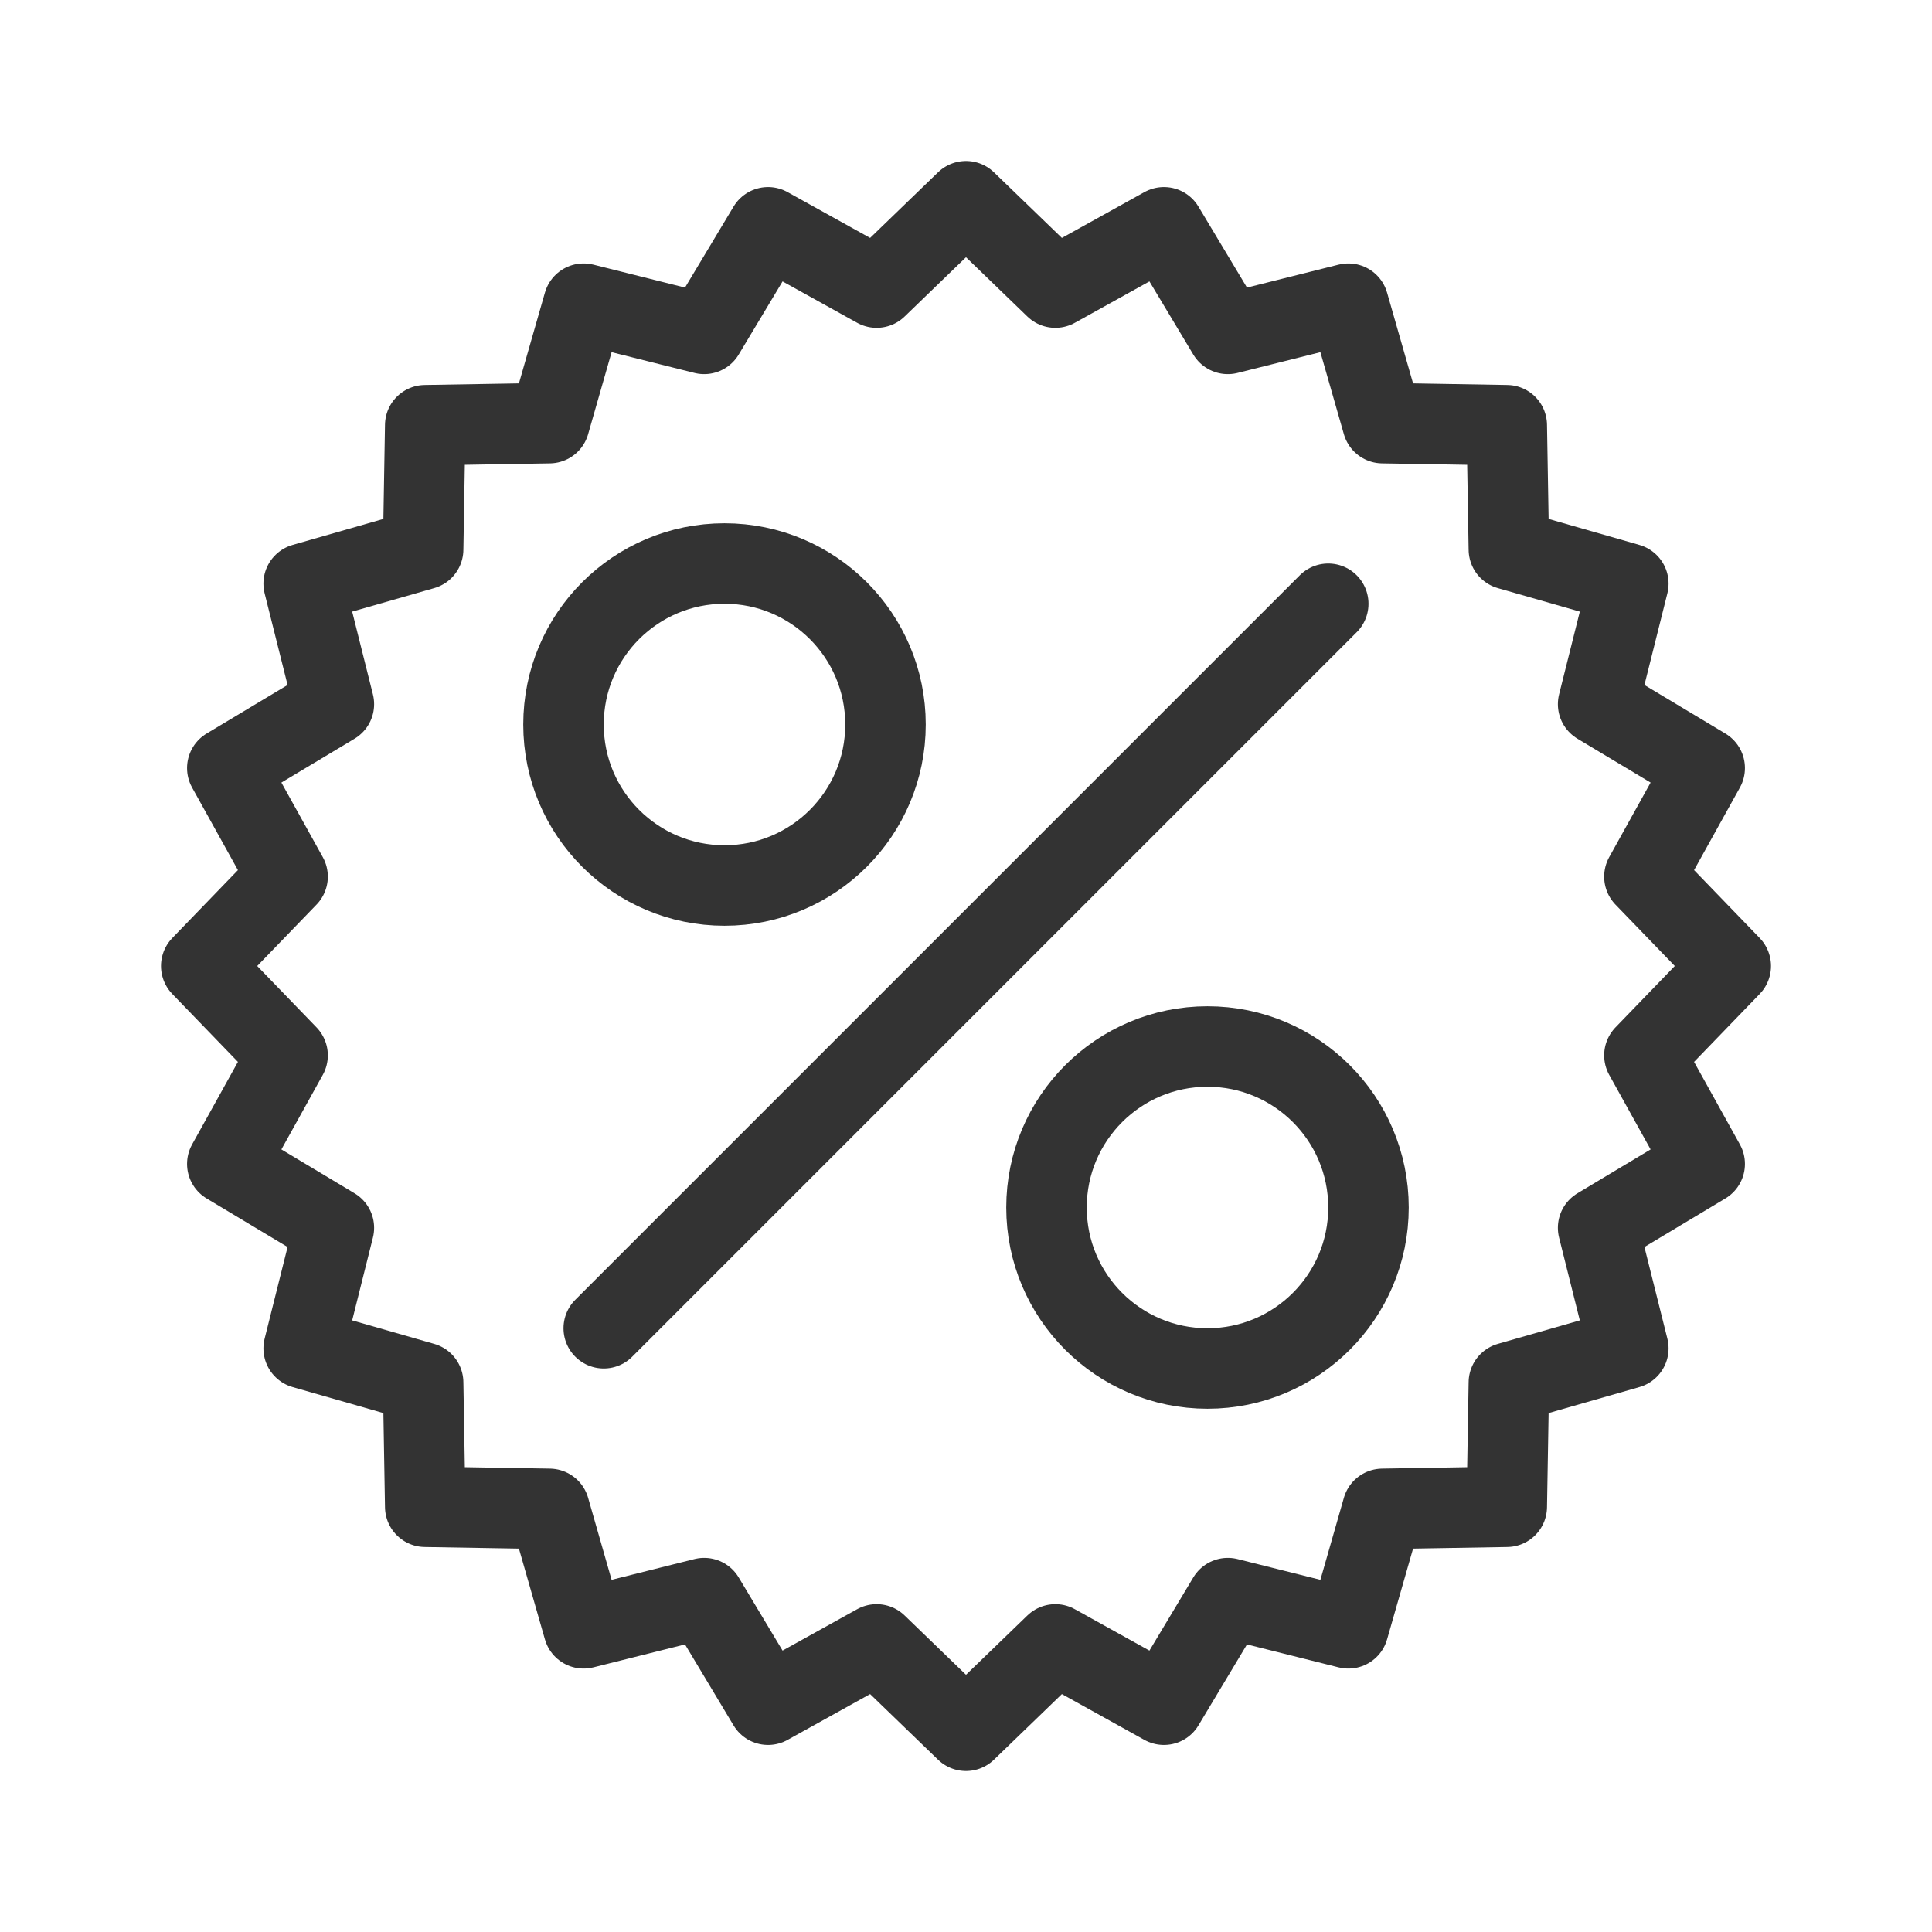 <svg id="6e846d6d-90d8-45df-b021-09c715b44c44" data-name="ICON" xmlns="http://www.w3.org/2000/svg" width="192" height="192" viewBox="0 0 192 192"><title>offer-badge-percent</title><rect width="192" height="192" fill="none"/><polygon points="104.88 28.58 115.67 22.59 122.02 33.18 134 30.18 137.4 42.05 149.74 42.26 149.95 54.6 161.82 58 158.82 69.98 169.41 76.33 163.42 87.12 172 96 163.42 104.88 169.41 115.67 158.82 122.02 161.82 134 149.95 137.4 149.74 149.74 137.4 149.95 134 161.82 122.02 158.82 115.67 169.41 104.88 163.42 96 172 87.12 163.42 76.33 169.41 69.98 158.82 58 161.82 54.6 149.95 42.26 149.74 42.05 137.4 30.18 134 33.18 122.02 22.59 115.67 28.58 104.88 20 96 28.58 87.12 22.59 76.33 33.18 69.98 30.18 58 42.05 54.6 42.26 42.26 54.6 42.05 58 30.18 69.98 33.18 76.33 22.59 87.12 28.58 96 20 104.88 28.58" fill="none" stroke="#333" stroke-linecap="round" stroke-linejoin="round" stroke-width="8"/><circle cx="72" cy="72" r="16" fill="none" stroke="#333" stroke-linecap="round" stroke-linejoin="round" stroke-width="8"/><circle cx="120" cy="120" r="16" fill="none" stroke="#333" stroke-linecap="round" stroke-linejoin="round" stroke-width="8"/><line x1="60" y1="132" x2="132" y2="60" fill="none" stroke="#333" stroke-linecap="round" stroke-linejoin="round" stroke-width="8"/></svg>